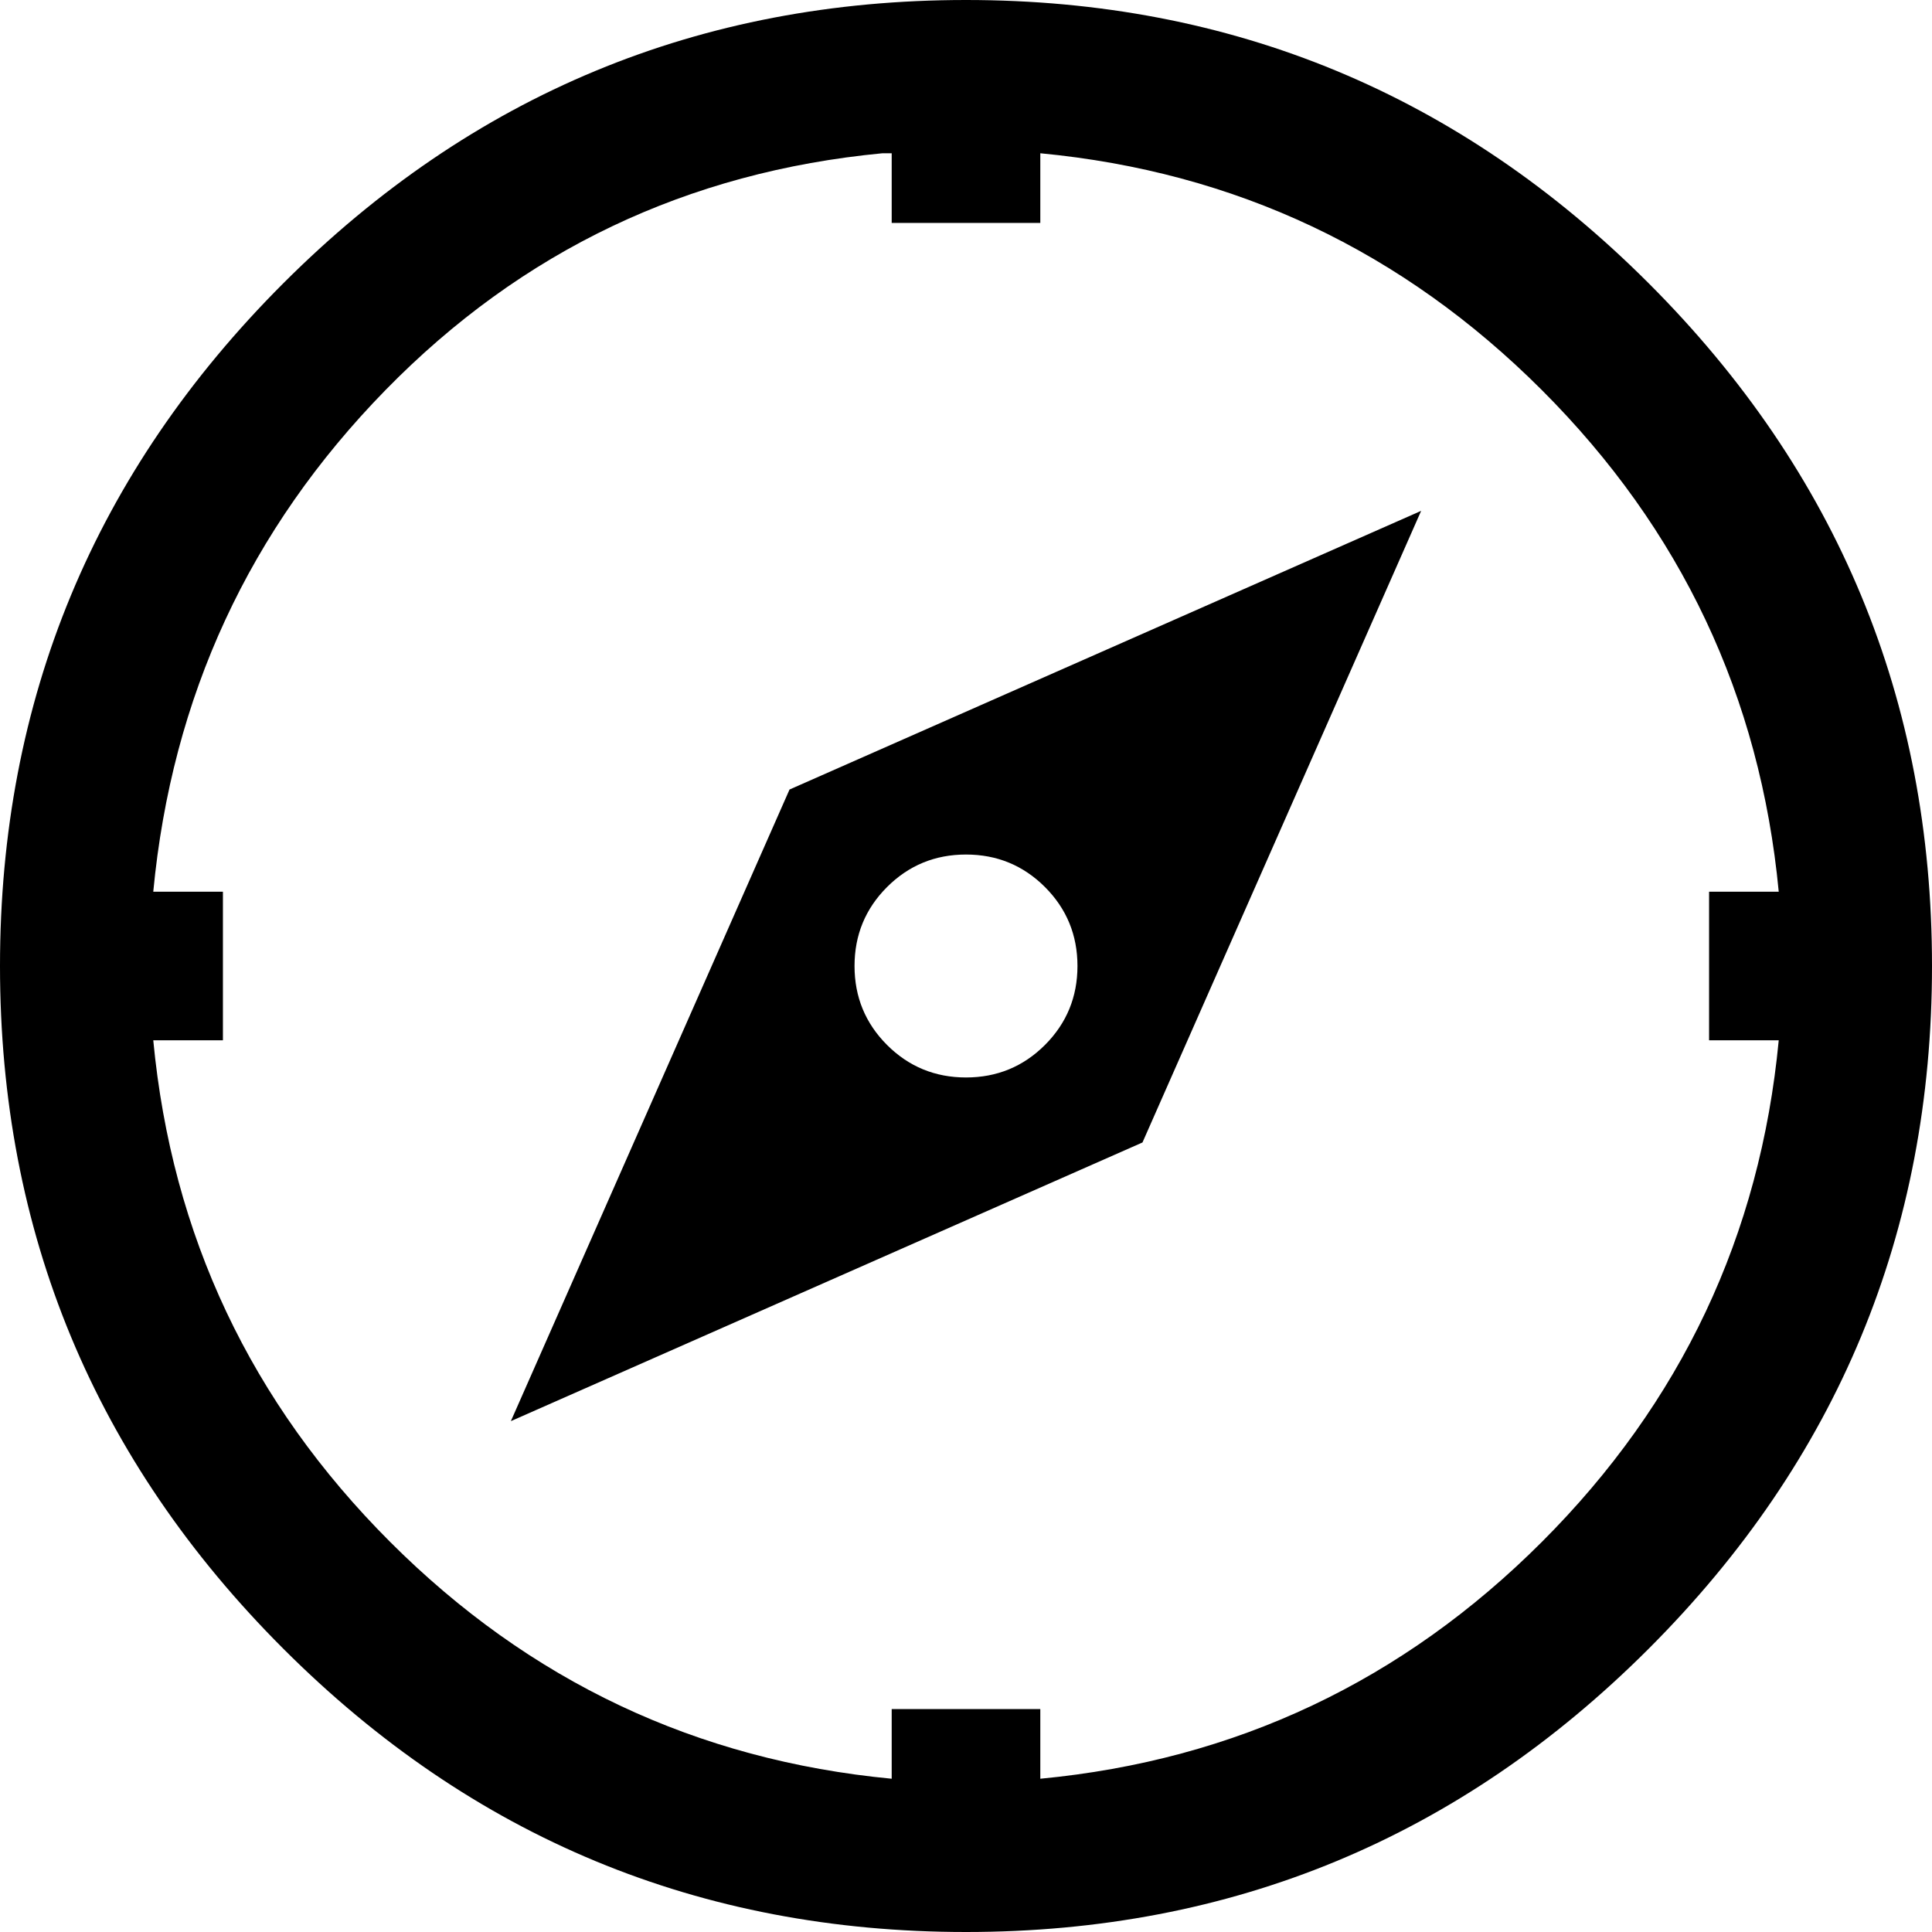 <?xml version="1.0" encoding="UTF-8"?>
<svg width="76px" height="76px" viewBox="0 0 76 76" version="1.1" xmlns="http://www.w3.org/2000/svg" xmlns:xlink="http://www.w3.org/1999/xlink">
    <!-- Generator: Sketch 48.1 (47250) - http://www.bohemiancoding.com/sketch -->
    <title>compass</title>
    <desc>Created with Sketch.</desc>
    <defs></defs>
    <g id="compass---f14e" stroke="none" stroke-width="1" fill="none" fill-rule="evenodd">
        <path d="M38,0 C48.474,0 57.426,3.715 64.856,11.144 C72.285,18.574 76,27.526 76,38 C76,48.474 72.285,57.426 64.856,64.856 C57.426,72.285 48.474,76 38,76 C27.526,76 18.574,72.285 11.144,64.856 C3.715,57.426 0,48.474 0,38 C0,27.526 3.715,18.574 11.144,11.144 C18.574,3.715 27.526,0 38,0 Z M34.712,6.029 C27.038,6.76 20.522,9.865 15.163,15.346 C9.804,20.827 6.76,27.404 6.029,35.077 C6.942,35.077 8.084,35.077 8.769,35.077 C8.769,36.538 8.769,39.462 8.769,40.923 C8.084,40.923 8.084,40.923 6.029,40.923 C6.76,48.596 9.865,55.173 15.346,60.654 C20.827,66.135 27.404,69.24 35.077,69.971 C35.077,69.058 35.077,67.916 35.077,67.231 C36.538,67.231 39.462,67.231 40.923,67.231 C40.923,67.916 40.923,67.916 40.923,69.971 C48.596,69.24 55.173,66.135 60.654,60.654 C66.135,55.173 69.24,48.596 69.971,40.923 C69.058,40.923 67.916,40.923 67.231,40.923 C67.231,39.462 67.231,36.538 67.231,35.077 C67.916,35.077 67.916,35.077 69.971,35.077 C69.24,27.404 66.135,20.827 60.654,15.346 C55.173,9.865 48.596,6.76 40.923,6.029 C40.923,6.942 40.923,8.084 40.923,8.769 C39.462,8.769 36.538,8.769 35.077,8.769 C35.077,8.084 35.077,6.714 35.077,6.029 C35.031,6.029 34.94,6.029 34.894,6.029 C34.849,6.029 34.849,6.029 34.712,6.029 Z M55.904,20.096 C53.163,26.308 47.683,38.731 44.942,44.942 C38.731,47.683 26.308,53.163 20.096,55.904 C22.837,49.692 28.317,37.269 31.058,31.058 C37.269,28.317 49.692,22.837 55.904,20.096 Z M38,33.615 C36.782,33.615 35.747,34.042 34.894,34.894 C34.042,35.747 33.615,36.782 33.615,38 C33.615,39.218 34.042,40.253 34.894,41.106 C35.747,41.958 36.782,42.385 38,42.385 C39.218,42.385 40.253,41.958 41.106,41.106 C41.958,40.253 42.385,39.218 42.385,38 C42.385,36.782 41.958,35.747 41.106,34.894 C40.253,34.042 39.218,33.615 38,33.615 Z" id="compass" fill="#000000" fill-rule="nonzero"></path>
    </g>
</svg>